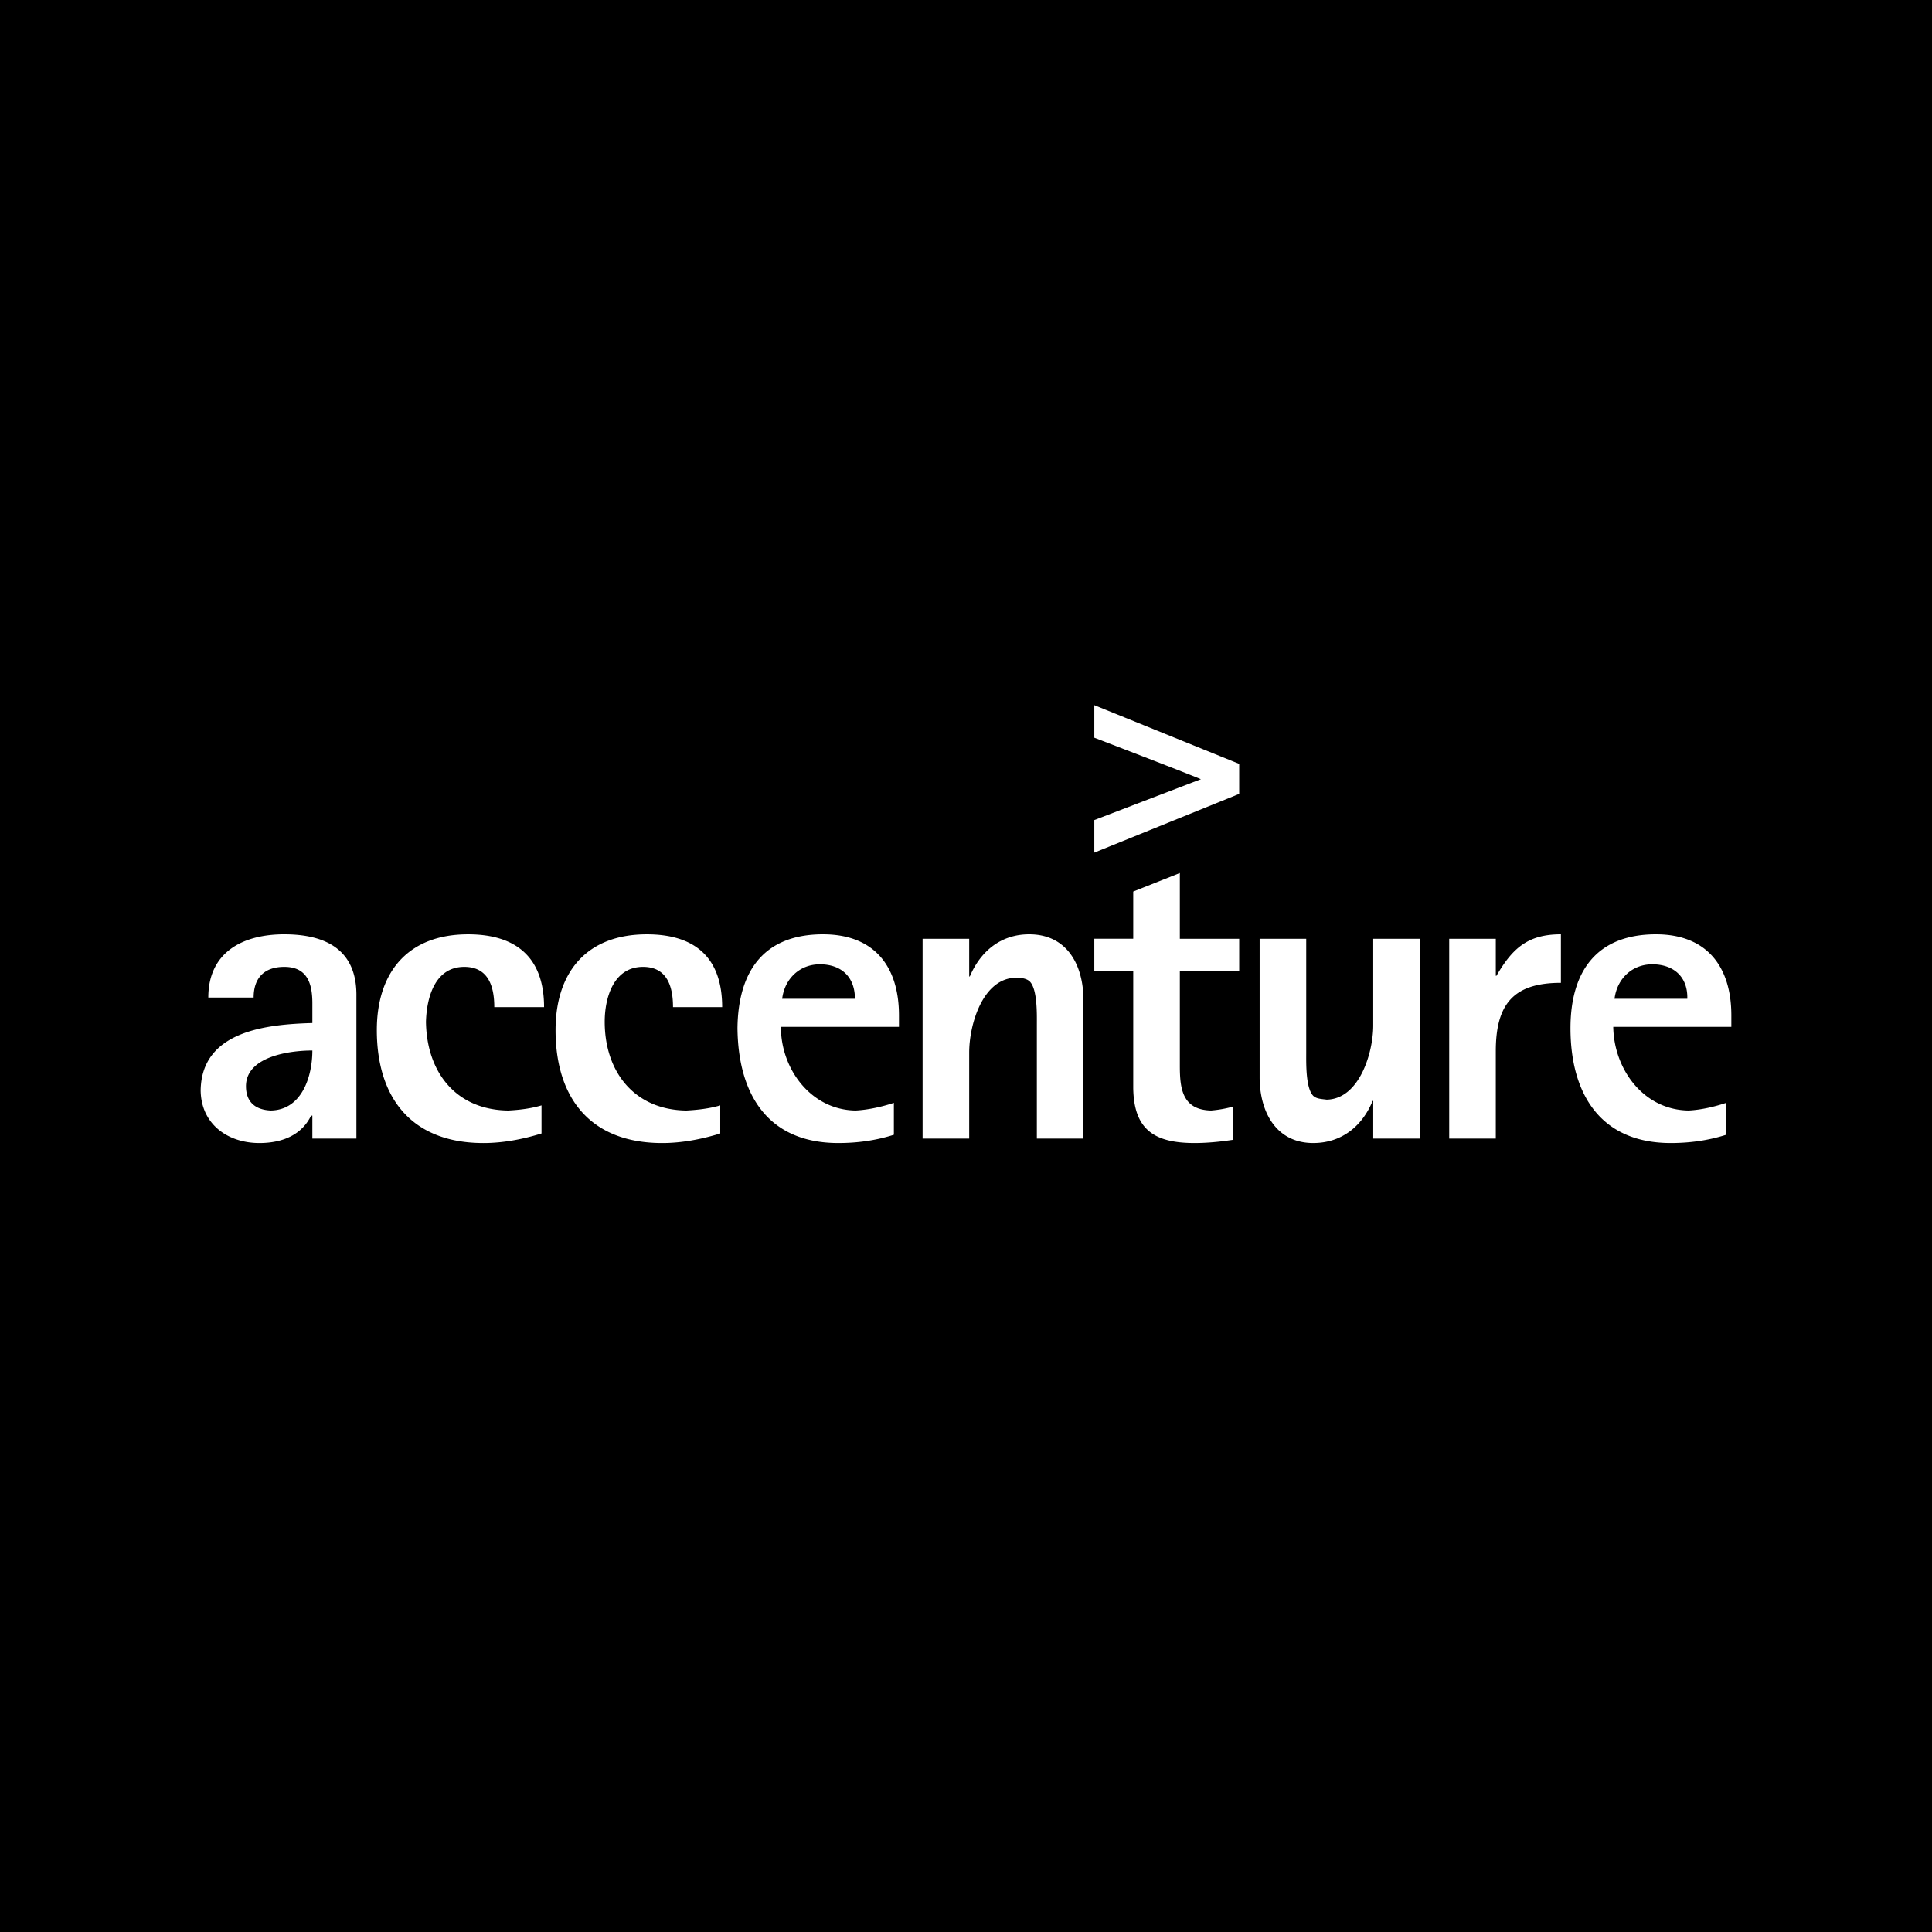 <svg xmlns="http://www.w3.org/2000/svg" width="2500" height="2500" viewBox="0 0 192.756 192.756"><g fill-rule="evenodd" clip-rule="evenodd"><path fill="#000" d="M0 0h192.756v192.756H0V0z"/><path d="M31.165 104.807c0 2.549-1.02 5.924-4.14 5.988-1.529-.064-2.483-.83-2.483-2.422 0-2.992 4.394-3.566 6.623-3.566zm4.394 8.789V99.395c.063-4.585-2.993-6.178-7.197-6.178-4.139 0-7.578 1.783-7.578 6.305h4.522c0-1.975 1.083-3.057 3.056-3.057 2.293 0 2.803 1.656 2.803 3.631v1.973c-4.521.127-11.081.764-11.145 6.752.063 3.375 2.738 5.221 5.858 5.221 2.229 0 4.203-.764 5.159-2.738h.127v2.293h4.395v-.001zM49.315 100.477c0-2.037-.574-4.012-2.994-4.012-2.93 0-3.758 3.057-3.821 5.477.063 4.967 2.929 8.789 8.215 8.854 1.146-.064 2.229-.193 3.312-.512v2.803c-1.847.572-3.822.955-5.796.955-7.069 0-10.635-4.395-10.635-11.271 0-5.795 3.121-9.553 9.107-9.553 4.841 0 7.578 2.356 7.578 7.26h-4.966v-.001zM67.146 100.477c0-2.037-.573-4.012-2.993-4.012-2.929 0-3.821 3.057-3.821 5.477 0 4.967 2.93 8.789 8.152 8.854 1.146-.064 2.292-.193 3.375-.512v2.803c-1.846.572-3.821.955-5.794.955-7.07 0-10.636-4.395-10.636-11.271 0-5.795 3.12-9.553 9.107-9.553 4.84 0 7.515 2.356 7.515 7.26h-4.905v-.001zM85.297 99.648h-7.261c.255-2.037 1.783-3.439 3.757-3.439 2.165 0 3.504 1.275 3.504 3.439zm4.394 2.803v-1.146c0-4.904-2.483-8.088-7.578-8.088-5.923 0-8.471 3.693-8.534 9.361.063 6.561 2.993 11.463 10.062 11.463 1.91 0 3.757-.254 5.541-.826v-3.186c-1.146.383-2.548.701-3.821.766-4.458-.064-7.452-4.141-7.452-8.344h11.782zM103.447 113.596v-11.4c0-.955.064-3.502-.701-4.266-.318-.318-.891-.383-1.336-.383-3.377 0-4.713 4.713-4.713 7.451v8.598h-4.649V93.662h4.649v3.758h.063c1.082-2.547 3.121-4.203 5.922-4.203 3.822 0 5.414 3.121 5.414 6.559v13.82h-4.649zM117.713 96.91v9.426c0 2.291.254 4.395 3.119 4.459a11.904 11.904 0 0 0 2.166-.383v3.311c-1.273.191-2.547.318-3.82.318-4.014 0-6.051-1.338-6.115-5.477V96.91h-3.883v-3.249h3.883V88.95l4.65-1.847v6.559h5.922v3.249h-5.922v-.001zM137.008 113.596v-3.756h-.062c-1.02 2.482-3.057 4.201-5.922 4.201-3.758 0-5.35-3.184-5.35-6.559v-13.82h4.648v11.401c0 .955-.064 3.502.701 4.266.318.318.891.318 1.338.383 3.311-.064 4.646-4.775 4.646-7.387v-8.663h4.65v19.934h-4.649zM149.236 104.871v8.725h-4.648V93.662h4.648v3.694h.064c1.592-2.738 3.121-4.139 6.432-4.139v4.84c-4.712 0-6.496 2.101-6.496 6.814zM168.342 99.648h-7.26c.254-2.037 1.783-3.439 3.758-3.439 2.164 0 3.566 1.275 3.502 3.439zm4.394 2.803v-1.146c0-4.904-2.482-8.088-7.514-8.088-5.924 0-8.535 3.693-8.535 9.361 0 6.561 2.994 11.463 9.998 11.463 1.912 0 3.758-.254 5.541-.826v-3.186c-1.146.383-2.484.701-3.756.766-4.523-.064-7.453-4.141-7.516-8.344h11.782zM109.18 70.354v3.248s9.297 3.567 10.635 4.14c-1.338.51-10.635 4.076-10.635 4.076v3.248l14.455-5.859v-2.994l-14.455-5.859z" fill="#fff"/></g></svg>